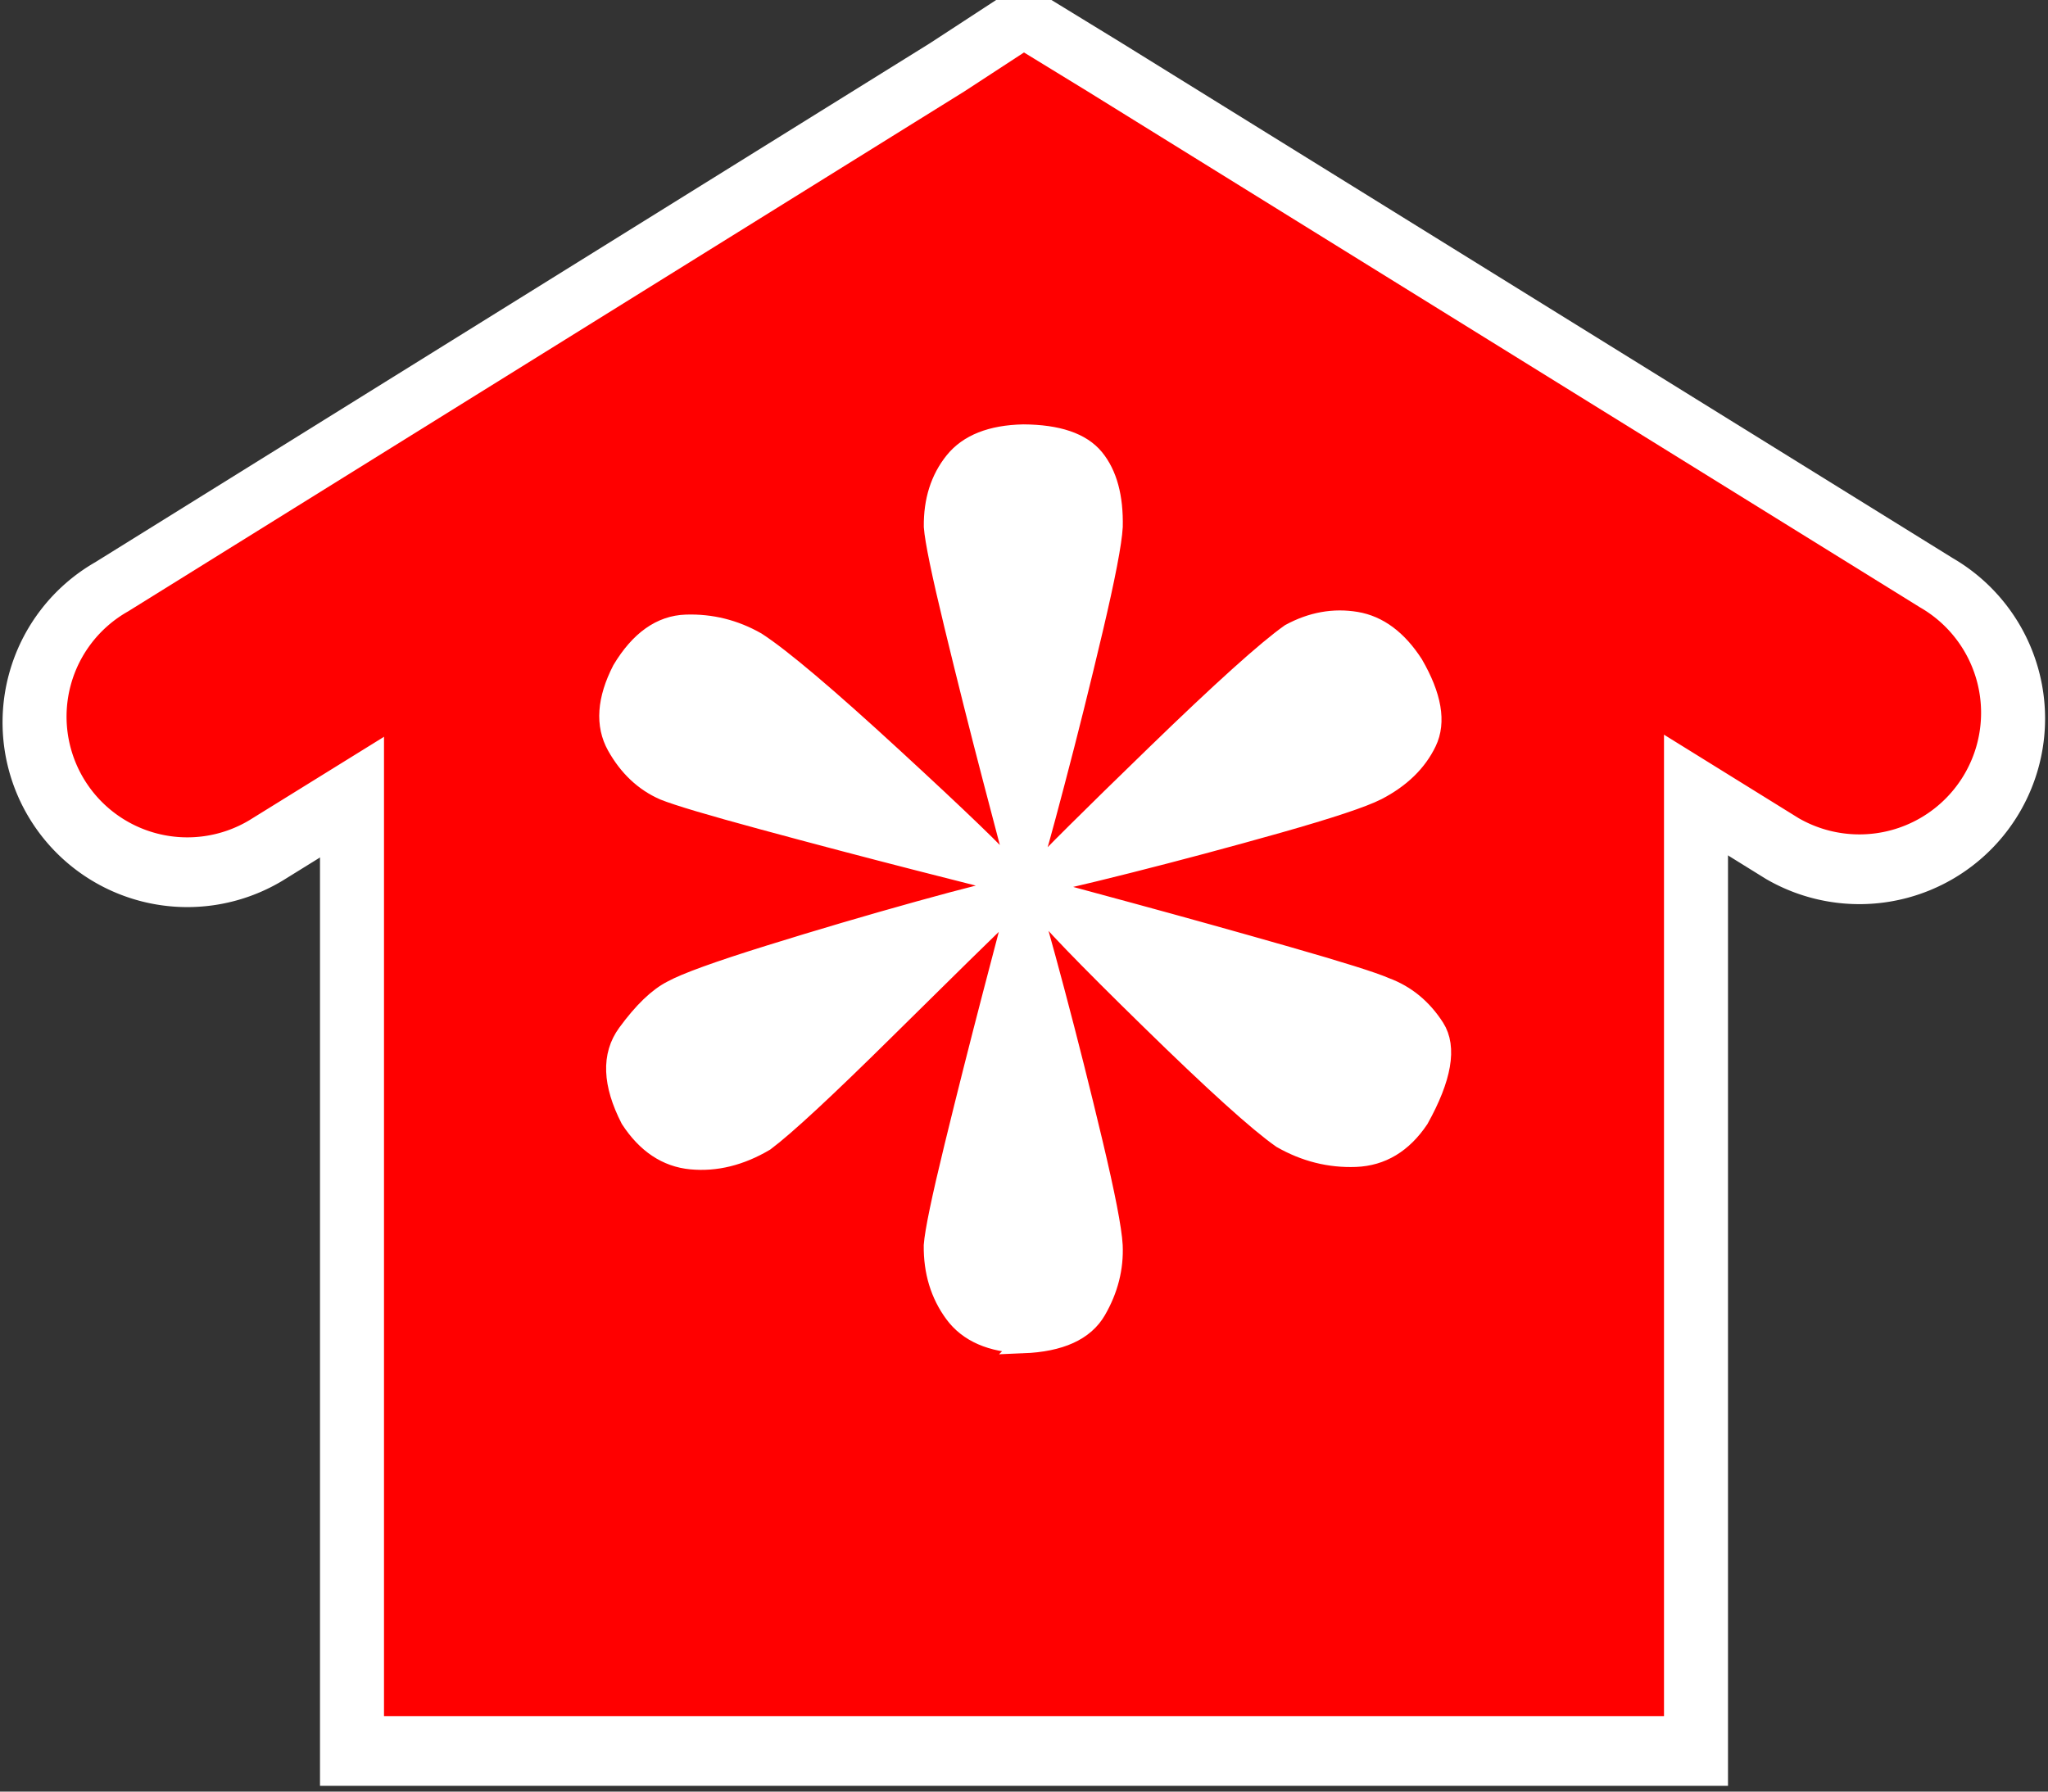 <svg width="32" height="28" version="1.1" viewBox="0 0 32 28" xmlns="http://www.w3.org/2000/svg">
 <rect x="0" y="0" width="32" height="28" fill="#333333" stroke="none"/>
 <g>
  <g transform="translate(-49 -171.09)" fill="#ff0000" stroke="#ffffff" stroke-width="2">
   <path d="m65 175-10 5.994v17.006h20v-16.911z"/>
   <path d="m65 172-.931.608-13.069 8.128a1.887 1.887 0 101.894 3.264l12.137-7.52 12.075 7.488a1.901 1.9 0 001.894-3.296l-13.007-8.064z" color="#000000" style="text-decoration-line:none;text-indent:0;text-transform:none"/>
  </g>
  <g transform="translate(-49 -171.18)" fill="#ff0000">
   <path d="m65 175-10 5.994v17.006h20v-16.911z"/>
   <path d="m65 172-.931.608-13.069 8.128a1.887 1.887 0 101.894 3.264l12.137-7.52 12.075 7.488a1.901 1.9 0 001.894-3.296l-13.007-8.064z" color="#000000" style="text-decoration-line:none;text-indent:0;text-transform:none"/>
  </g>
  <g transform="matrix(1.097 0 0 1.097 -100.36 -559.73)" fill="#ffffff" stroke="#ffffff" stroke-width=".274">
   <path d="m106.06 529.38c.526-.021.874-.179 1.045-.475.171-.296.249-.604.235-.925-.013-.233-.107-.718-.283-1.458-.176-.739-.356-1.456-.541-2.151-.185-.695-.297-1.092-.336-1.191l.08-.08c.152.213.687.768 1.605 1.665.917.898 1.542 1.462 1.875 1.695.334.191.686.279 1.055.265.369-.014.671-.196.905-.545.327-.588.402-1.022.225-1.3-.178-.278-.413-.472-.705-.58-.183-.08-.652-.227-1.407-.443-.755-.216-1.497-.423-2.225-.621-.728-.198-1.144-.31-1.247-.336v-.08c.113-.011.518-.104 1.216-.28.698-.176 1.412-.367 2.141-.573.729-.207 1.197-.362 1.403-.467.337-.175.573-.405.71-.69.137-.285.073-.655-.19-1.11-.228-.353-.502-.557-.82-.61-.318-.053-.632.003-.94.17-.335.237-.975.813-1.92 1.73-.945.917-1.505 1.473-1.68 1.67l-.08-.08c.04-.1.152-.5.336-1.202.185-.701.365-1.425.541-2.17.176-.746.27-1.235.283-1.468.009-.422-.079-.747-.265-.975-.186-.227-.524-.342-1.015-.345-.456.01-.784.14-.985.39-.201.25-.299.56-.295.93.014.196.111.667.292 1.413.181.747.364 1.476.55 2.187.185.711.292 1.111.319 1.2l-.08.08c-.155-.19-.705-.72-1.65-1.59-.945-.87-1.595-1.42-1.95-1.65-.312-.178-.647-.262-1.005-.25-.357.012-.662.228-.915.65-.217.424-.242.786-.075 1.085.168.299.392.511.675.635.195.079.667.219 1.416.422.749.203 1.485.397 2.207.582.722.185 1.141.29 1.256.316v.08c-.126.013-.54.116-1.243.311-.702.195-1.416.405-2.141.631-.725.226-1.183.392-1.376.498-.203.102-.417.308-.645.62-.228.312-.212.718.045 1.22.23.353.52.547.87.58.35.033.7-.053 1.05-.26.292-.218.867-.752 1.725-1.6.857-.848 1.442-1.422 1.755-1.72h.08c-.027.102-.133.507-.319 1.218-.185.71-.369 1.436-.55 2.178-.181.741-.278 1.21-.292 1.404-.004.373.094.697.295.97.201.273.529.417.985.43z" fill="#ffffff" stroke="#ffffff" stroke-width=".274"/>
  </g>
 </g>
</svg>
